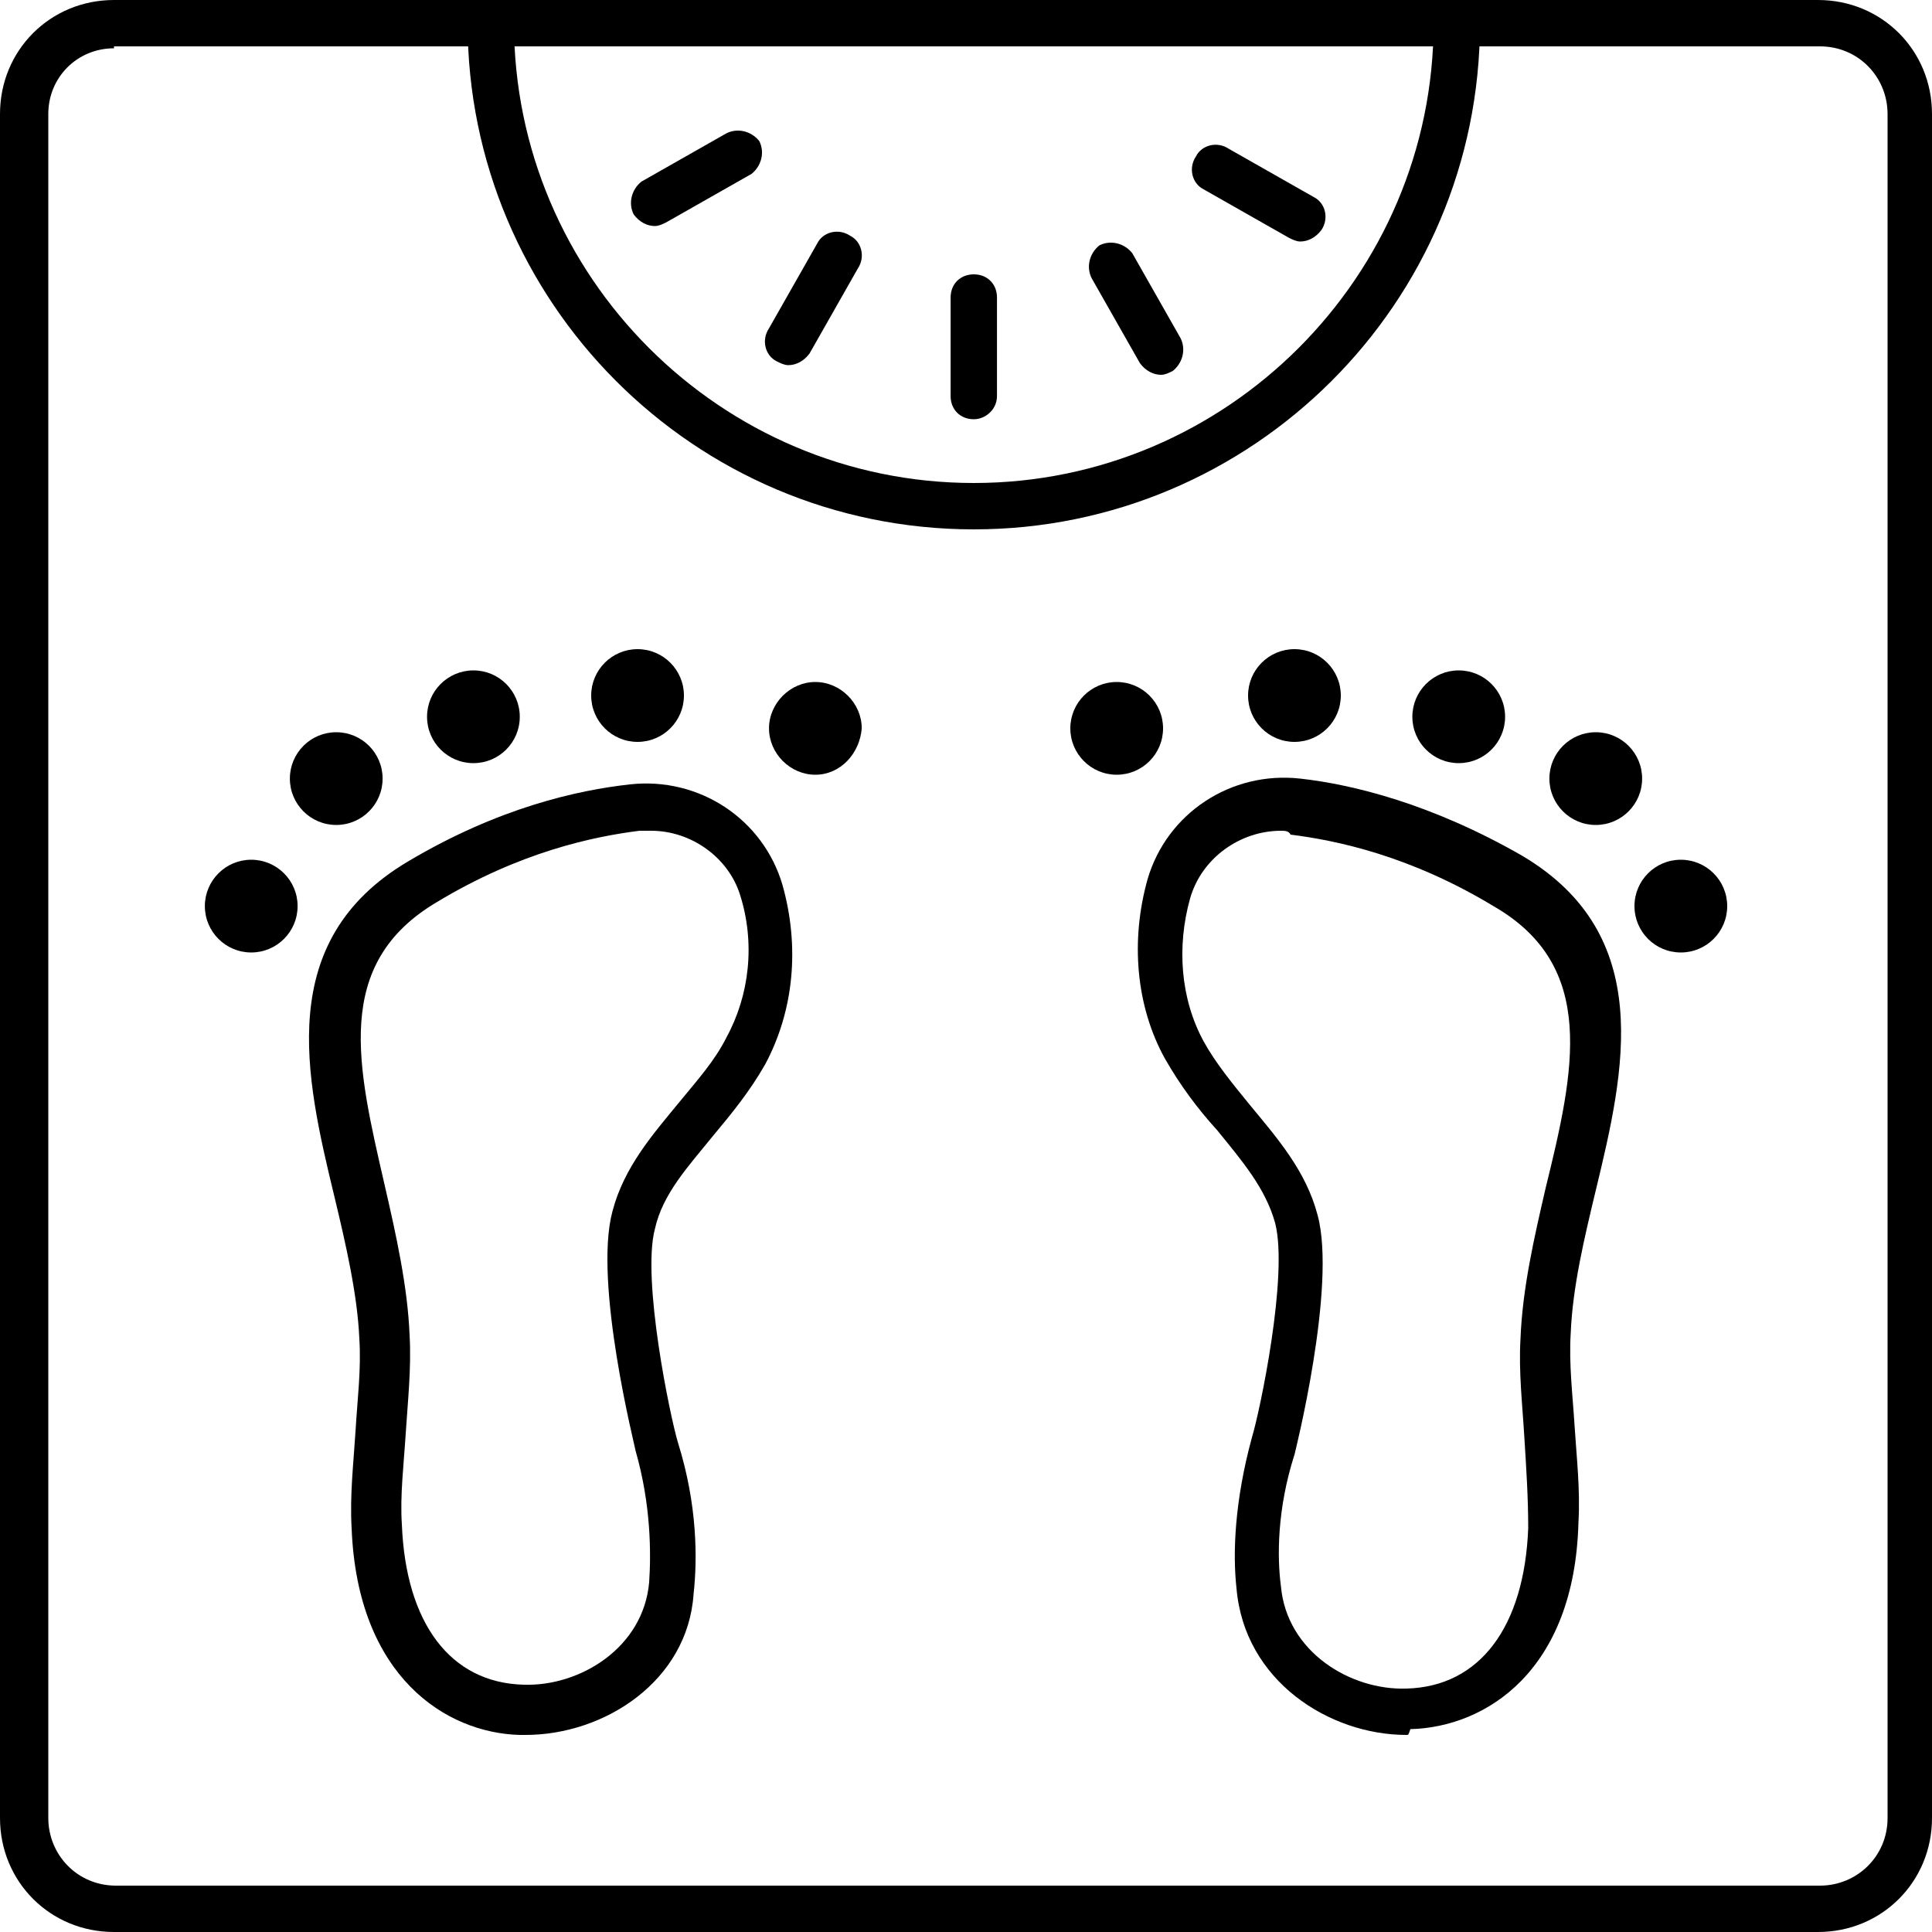 <svg width="28" height="28" viewBox="0 0 28 28" fill="none" xmlns="http://www.w3.org/2000/svg">
<path d="M26.348 28H1.652C0.728 28 0 27.272 0 26.348V1.652C0 0.728 0.728 0 1.652 0H26.348C27.272 0 28 0.728 28 1.652V26.348C28 27.272 27.272 28 26.348 28ZM1.652 0.7C1.12 0.7 0.7 1.12 0.7 1.652V26.348C0.7 26.88 1.12 27.328 1.68 27.328H26.376C26.908 27.328 27.356 26.908 27.356 26.348V1.652C27.356 1.12 26.936 0.672 26.376 0.672H1.652V0.7Z" fill="black"/>
<path d="M14.113 7.672C10.053 7.672 6.777 4.368 6.777 0.336C6.777 0.14 6.917 0 7.113 0C7.309 0 7.449 0.14 7.449 0.336C7.449 4.004 10.445 7 14.113 7C17.781 7 20.777 4.004 20.777 0.336C20.777 0.14 20.917 0 21.113 0C21.309 0 21.449 0.14 21.449 0.336C21.449 4.396 18.145 7.672 14.113 7.672Z" fill="black"/>
<path d="M14.113 6.076C13.917 6.076 13.777 5.936 13.777 5.74V4.312C13.777 4.116 13.917 3.976 14.113 3.976C14.309 3.976 14.449 4.116 14.449 4.312V5.74C14.449 5.936 14.281 6.076 14.113 6.076Z" fill="black"/>
<path d="M16.829 5.432C16.717 5.432 16.605 5.376 16.521 5.264L15.821 4.032C15.737 3.864 15.793 3.668 15.933 3.556C16.101 3.472 16.297 3.528 16.409 3.668L17.109 4.9C17.193 5.068 17.137 5.264 16.997 5.376C16.941 5.404 16.885 5.432 16.829 5.432Z" fill="black"/>
<path d="M18.844 3.5C18.788 3.5 18.732 3.472 18.676 3.444L17.444 2.744C17.276 2.66 17.22 2.436 17.332 2.268C17.416 2.1 17.64 2.044 17.808 2.156L19.04 2.856C19.208 2.94 19.264 3.164 19.152 3.332C19.068 3.444 18.956 3.5 18.844 3.5Z" fill="black"/>
<path d="M9.492 3.276C9.38 3.276 9.268 3.22 9.184 3.108C9.1 2.94 9.156 2.744 9.296 2.632L10.528 1.932C10.696 1.848 10.892 1.904 11.004 2.044C11.088 2.212 11.032 2.408 10.892 2.52L9.66 3.22C9.604 3.248 9.548 3.276 9.492 3.276Z" fill="black"/>
<path d="M11.424 5.292C11.368 5.292 11.312 5.264 11.256 5.236C11.088 5.152 11.032 4.928 11.144 4.76L11.844 3.528C11.928 3.36 12.152 3.304 12.32 3.416C12.488 3.5 12.544 3.724 12.432 3.892L11.732 5.124C11.648 5.236 11.536 5.292 11.424 5.292Z" fill="black"/>
<path d="M7.616 25.144C7.588 25.144 7.56 25.144 7.532 25.144C6.468 25.116 5.18 24.304 5.096 22.148C5.068 21.672 5.124 21.196 5.152 20.748C5.18 20.272 5.236 19.852 5.208 19.404C5.18 18.76 5.012 18.032 4.844 17.332C4.424 15.596 3.976 13.636 5.908 12.488C7.224 11.704 8.372 11.452 9.128 11.368C10.136 11.256 11.06 11.872 11.34 12.824C11.592 13.72 11.508 14.644 11.088 15.428C10.864 15.82 10.612 16.128 10.332 16.464C9.968 16.912 9.604 17.304 9.492 17.808C9.296 18.536 9.716 20.552 9.828 20.916C10.108 21.812 10.108 22.596 10.052 23.1C9.968 24.36 8.764 25.144 7.616 25.144ZM9.436 12.04C9.38 12.04 9.324 12.04 9.268 12.04C8.596 12.124 7.532 12.348 6.328 13.076C4.816 13.972 5.18 15.456 5.572 17.164C5.74 17.892 5.908 18.648 5.936 19.348C5.964 19.824 5.908 20.328 5.88 20.776C5.852 21.224 5.796 21.672 5.824 22.092C5.88 23.52 6.524 24.388 7.588 24.416C8.4 24.444 9.324 23.884 9.408 22.932C9.436 22.512 9.436 21.812 9.212 21.028C9.212 21 8.596 18.592 8.876 17.556C9.044 16.912 9.464 16.436 9.856 15.96C10.108 15.652 10.36 15.372 10.528 15.036C10.864 14.42 10.948 13.664 10.724 12.964C10.556 12.432 10.024 12.04 9.436 12.04Z" fill="black"/>
<path d="M11.816 11.228C11.453 11.228 11.145 10.92 11.145 10.556C11.145 10.192 11.453 9.884 11.816 9.884C12.181 9.884 12.489 10.192 12.489 10.556C12.46 10.92 12.181 11.228 11.816 11.228Z" fill="black"/>
<path d="M9.24 10.752C9.611 10.752 9.912 10.451 9.912 10.08C9.912 9.709 9.611 9.408 9.24 9.408C8.869 9.408 8.568 9.709 8.568 10.08C8.568 10.451 8.869 10.752 9.24 10.752Z" fill="black"/>
<path d="M6.861 11.06C7.233 11.06 7.533 10.759 7.533 10.388C7.533 10.017 7.233 9.716 6.861 9.716C6.49 9.716 6.189 10.017 6.189 10.388C6.189 10.759 6.49 11.06 6.861 11.06Z" fill="black"/>
<path d="M4.873 11.956C5.244 11.956 5.545 11.655 5.545 11.284C5.545 10.913 5.244 10.612 4.873 10.612C4.502 10.612 4.201 10.913 4.201 11.284C4.201 11.655 4.502 11.956 4.873 11.956Z" fill="black"/>
<path d="M3.641 13.804C4.012 13.804 4.313 13.503 4.313 13.132C4.313 12.761 4.012 12.46 3.641 12.46C3.27 12.46 2.969 12.761 2.969 13.132C2.969 13.503 3.27 13.804 3.641 13.804Z" fill="black"/>
<path d="M20.384 25.144C19.264 25.144 18.032 24.36 17.92 23.016C17.864 22.512 17.892 21.756 18.144 20.832C18.256 20.468 18.676 18.48 18.48 17.724C18.34 17.22 18.004 16.828 17.64 16.38C17.36 16.072 17.108 15.736 16.884 15.344C16.464 14.588 16.38 13.636 16.632 12.74C16.912 11.788 17.836 11.172 18.844 11.284C19.6 11.368 20.748 11.648 22.064 12.404C23.996 13.552 23.548 15.512 23.128 17.248C22.96 17.948 22.792 18.648 22.764 19.32C22.736 19.768 22.792 20.216 22.82 20.664C22.848 21.112 22.904 21.588 22.876 22.064C22.82 24.22 21.532 25.032 20.44 25.06C20.412 25.144 20.412 25.144 20.384 25.144ZM18.564 12.04C17.976 12.04 17.416 12.432 17.248 13.02C17.052 13.72 17.108 14.476 17.444 15.092C17.612 15.4 17.864 15.708 18.116 16.016C18.508 16.492 18.928 16.968 19.096 17.612C19.376 18.648 18.76 21.084 18.76 21.084C18.508 21.868 18.508 22.568 18.564 22.988C18.648 23.94 19.572 24.5 20.384 24.472C21.448 24.444 22.092 23.576 22.148 22.148C22.148 21.7 22.12 21.28 22.092 20.832C22.064 20.356 22.008 19.88 22.036 19.404C22.064 18.676 22.232 17.948 22.4 17.22C22.82 15.512 23.156 14 21.644 13.132C20.44 12.404 19.376 12.18 18.704 12.096C18.676 12.04 18.62 12.04 18.564 12.04Z" fill="black"/>
<path d="M16.184 11.228C16.555 11.228 16.856 10.927 16.856 10.556C16.856 10.185 16.555 9.884 16.184 9.884C15.813 9.884 15.512 10.185 15.512 10.556C15.512 10.927 15.813 11.228 16.184 11.228Z" fill="black"/>
<path d="M18.76 10.752C19.131 10.752 19.432 10.451 19.432 10.08C19.432 9.709 19.131 9.408 18.76 9.408C18.389 9.408 18.088 9.709 18.088 10.08C18.088 10.451 18.389 10.752 18.76 10.752Z" fill="black"/>
<path d="M21.141 11.06C21.512 11.06 21.813 10.759 21.813 10.388C21.813 10.017 21.512 9.716 21.141 9.716C20.77 9.716 20.469 10.017 20.469 10.388C20.469 10.759 20.77 11.06 21.141 11.06Z" fill="black"/>
<path d="M23.127 11.956C23.498 11.956 23.799 11.655 23.799 11.284C23.799 10.913 23.498 10.612 23.127 10.612C22.756 10.612 22.455 10.913 22.455 11.284C22.455 11.655 22.756 11.956 23.127 11.956Z" fill="black"/>
<path d="M24.36 13.804C24.731 13.804 25.032 13.503 25.032 13.132C25.032 12.761 24.731 12.46 24.36 12.46C23.988 12.46 23.688 12.761 23.688 13.132C23.688 13.503 23.988 13.804 24.36 13.804Z" fill="black"/>
</svg>
